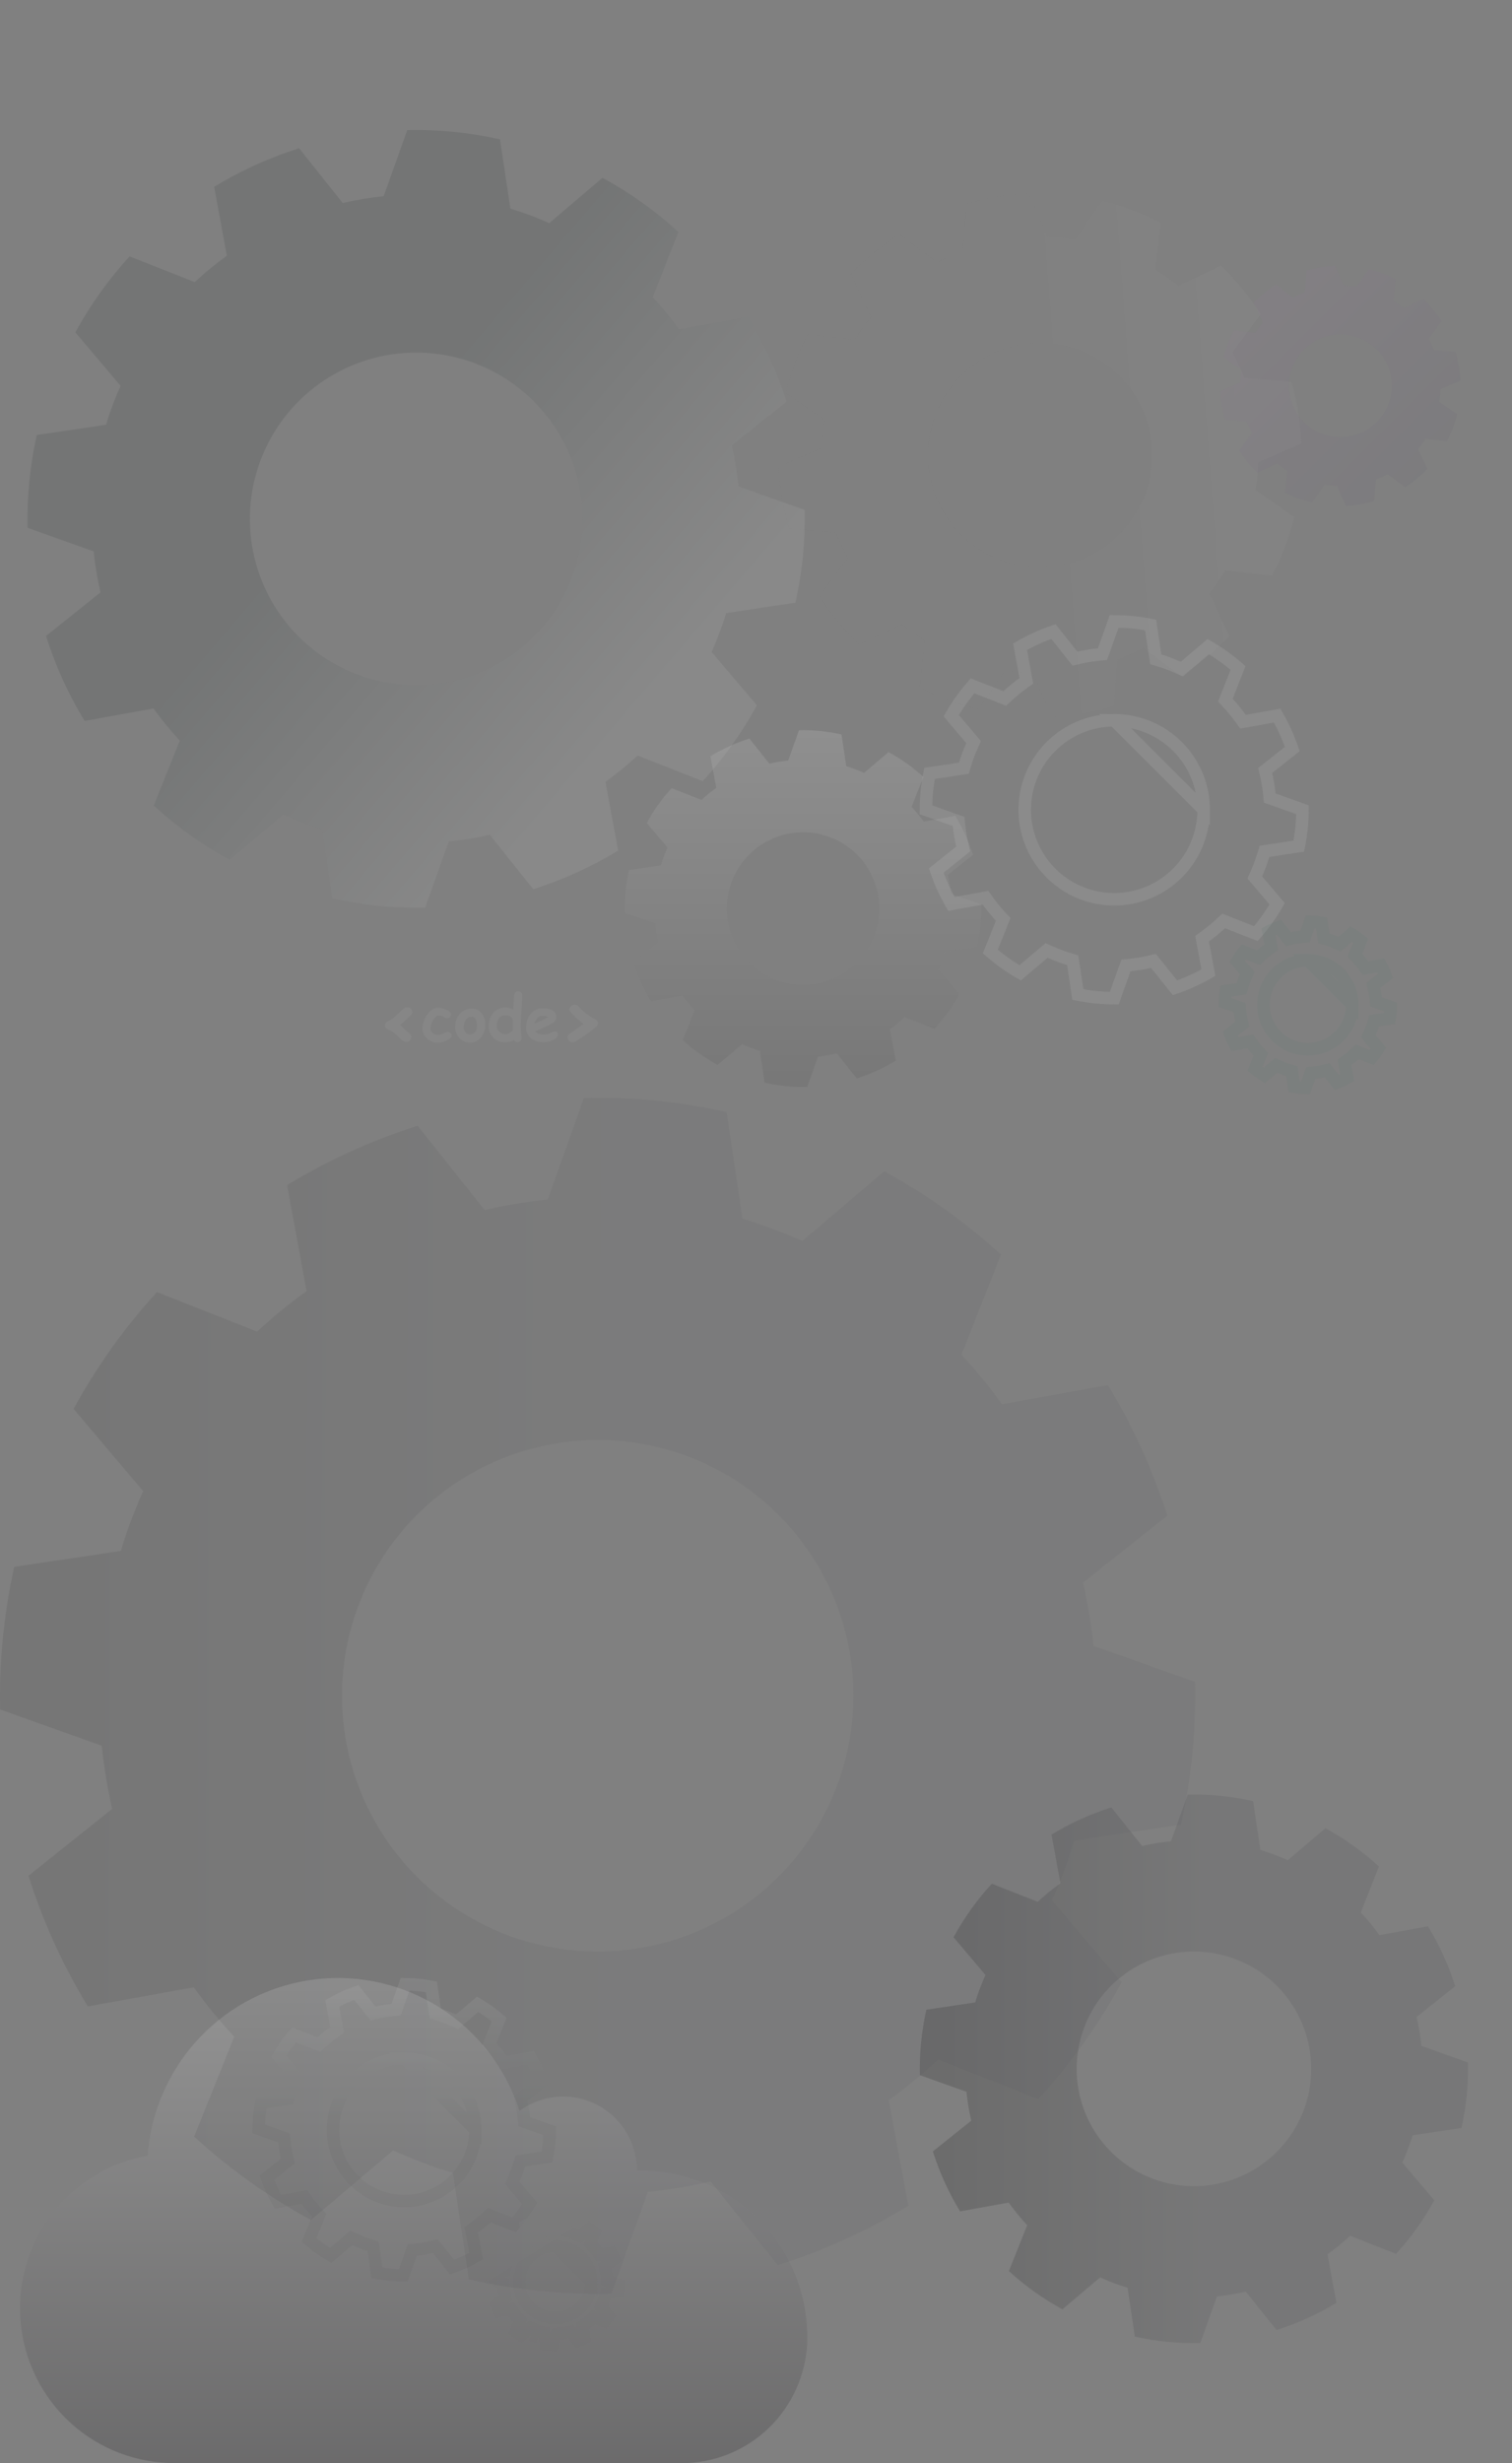<svg width="605" height="985" viewBox="0 0 605 985" fill="none" xmlns="http://www.w3.org/2000/svg">
<rect x="0" y="0" width="605" height="985" fill="#808080" stroke="none"/>
<path opacity="0.2" d="M378.235 380.609L390.96 378.7C392.205 373.116 392.769 367.402 392.641 361.683L380.517 357.364C380.261 354.831 379.841 352.316 379.262 349.837L389.324 341.845C387.592 336.392 385.215 331.164 382.243 326.273L369.595 328.554C368.111 326.486 366.495 324.515 364.758 322.654L369.473 310.701C365.246 306.839 360.568 303.502 355.54 300.763L345.759 309.081C344.055 308.321 342.298 307.622 340.495 307.013C339.872 306.793 339.248 306.61 338.624 306.42L336.723 293.707C331.139 292.453 325.423 291.886 319.701 292.019L315.374 304.147C312.841 304.397 310.329 304.813 307.851 305.394L299.85 295.342C294.392 297.069 289.16 299.443 284.266 302.413L286.593 315.065C284.523 316.545 282.552 318.158 280.691 319.894L268.735 315.18C264.87 319.406 261.53 324.083 258.787 329.109L267.092 338.926C266.332 340.629 265.624 342.378 265.016 344.18C264.803 344.803 264.62 345.434 264.43 346.058L251.706 347.951C250.458 353.534 249.891 359.248 250.017 364.968L262.148 369.287C262.406 371.82 262.822 374.334 263.396 376.814L253.402 384.806C255.128 390.264 257.505 395.495 260.483 400.386L273.131 398.104C274.613 400.17 276.227 402.138 277.961 403.997L273.177 415.92C277.404 419.784 282.082 423.123 287.11 425.865L296.922 417.57C298.633 418.33 300.383 419.037 302.193 419.653C302.816 419.866 303.44 420.041 304.064 420.231L305.958 432.959C311.545 434.207 317.263 434.772 322.987 434.64L327.315 422.52C329.843 422.26 332.353 421.841 334.829 421.265L342.83 431.256C348.289 429.526 353.521 427.149 358.415 424.177L356.08 411.57C358.147 410.084 360.118 408.469 361.982 406.734L373.93 411.449C377.798 407.225 381.139 402.548 383.879 397.519L375.558 387.733C376.319 386.03 377.018 384.281 377.634 382.471C377.863 381.833 378.045 381.232 378.235 380.609ZM351.858 363.326C351.86 369.361 350.071 375.262 346.718 380.281C343.364 385.3 338.598 389.212 333.02 391.522C327.443 393.833 321.305 394.438 315.384 393.26C309.462 392.083 304.023 389.177 299.754 384.909C295.485 380.641 292.578 375.204 291.401 369.284C290.223 363.364 290.828 357.229 293.139 351.653C295.45 346.077 299.364 341.311 304.384 337.959C309.405 334.607 315.307 332.818 321.344 332.82C325.351 332.82 329.319 333.609 333.021 335.142C336.724 336.675 340.087 338.922 342.921 341.755C345.754 344.587 348.002 347.95 349.536 351.652C351.069 355.353 351.858 359.319 351.858 363.326Z" fill="url(#paint0_linear_4_673)"/>
<path opacity="0.15" d="M290.565 245.175L318.305 241.014C321.019 228.841 322.25 216.384 321.97 203.916L295.539 194.5C294.981 188.977 294.067 183.495 292.803 178.089L314.74 160.667C310.963 148.778 305.781 137.381 299.303 126.719L271.729 131.692C268.492 127.183 264.97 122.886 261.183 118.828L271.463 92.77C262.248 84.351 252.048 77.076 241.086 71.104L219.763 89.239C216.049 87.581 212.218 86.056 208.289 84.73C206.929 84.249 205.569 83.852 204.209 83.437L200.064 55.721C187.891 52.988 175.429 51.752 162.955 52.041L153.52 78.481C148 79.026 142.522 79.934 137.122 81.199L119.678 59.285C107.779 63.051 96.373 68.227 85.703 74.701L90.777 102.285C86.264 105.51 81.966 109.026 77.91 112.811L51.844 102.533C43.419 111.747 36.137 121.943 30.156 132.902L48.262 154.302C46.604 158.015 45.062 161.828 43.736 165.756C43.272 167.116 42.873 168.492 42.459 169.851L14.719 173.979C11.999 186.151 10.763 198.608 11.037 211.077L37.485 220.492C38.046 226.014 38.954 231.495 40.204 236.903L18.416 254.325C22.179 266.226 27.362 277.63 33.853 288.291L61.428 283.318C64.66 287.82 68.177 292.111 71.957 296.164L61.527 322.157C70.743 330.581 80.942 337.861 91.904 343.839L113.294 325.754C117.025 327.411 120.839 328.953 124.785 330.296C126.145 330.76 127.504 331.141 128.864 331.555L132.993 359.305C145.174 362.025 157.64 363.255 170.118 362.968L179.553 336.545C185.066 335.978 190.538 335.065 195.935 333.81L213.379 355.591C225.279 351.819 236.685 346.638 247.354 340.159L242.264 312.675C246.77 309.434 251.067 305.913 255.131 302.132L281.18 312.41C289.612 303.201 296.895 293.004 302.868 282.041L284.728 260.707C286.386 256.994 287.912 253.181 289.255 249.236C289.752 247.844 290.15 246.534 290.565 245.175ZM233.061 207.496C233.064 220.654 229.164 233.518 221.854 244.46C214.543 255.402 204.151 263.931 191.992 268.968C179.832 274.005 166.452 275.324 153.543 272.757C140.634 270.191 128.776 263.855 119.469 254.551C110.162 245.247 103.824 233.392 101.257 220.487C98.69 207.581 100.009 194.204 105.048 182.048C110.086 169.893 118.617 159.503 129.562 152.195C140.508 144.887 153.375 140.988 166.537 140.991C175.273 140.991 183.923 142.711 191.995 146.053C200.066 149.396 207.399 154.294 213.576 160.47C219.754 166.646 224.654 173.977 227.997 182.046C231.34 190.115 233.061 198.763 233.061 207.496Z" fill="url(#paint1_linear_4_673)"/>
<g opacity="0.2">
<path opacity="0.6" d="M507.536 340.201L505.976 340.435L505.516 341.944L505.511 341.961C505.303 342.644 505.121 343.238 504.897 343.865L504.891 343.883L504.885 343.9C504.241 345.793 503.506 347.63 502.703 349.427L502.061 350.866L503.082 352.066L511.034 361.419C508.591 365.668 505.735 369.666 502.508 373.356L491.092 368.852L489.625 368.273L488.471 369.347C486.515 371.168 484.445 372.863 482.275 374.424L480.988 375.35L481.277 376.909L483.506 388.946C479.259 391.395 474.785 393.428 470.146 395.014L462.502 385.468L461.517 384.239L459.984 384.596C457.385 385.2 454.75 385.64 452.096 385.912L450.527 386.074L449.997 387.559L445.861 399.143C440.961 399.143 436.073 398.661 431.268 397.703L429.457 385.534L429.225 383.972L427.713 383.511C427.484 383.441 427.271 383.378 427.067 383.317C426.603 383.179 426.188 383.055 425.751 382.906L425.749 382.905C423.861 382.263 422.023 381.521 420.208 380.714L418.775 380.078L417.579 381.09L408.198 389.021C403.95 386.578 399.951 383.725 396.259 380.503L400.826 369.122L401.417 367.648L400.334 366.486C398.515 364.536 396.823 362.471 395.267 360.304L394.347 359.021L392.793 359.302L380.701 361.482C378.246 357.237 376.212 352.762 374.628 348.121L384.176 340.487L385.405 339.504L385.051 337.971C384.449 335.367 384.012 332.728 383.741 330.068L383.581 328.496L382.093 327.966L370.5 323.839C370.505 318.944 370.989 314.061 371.947 309.261L384.111 307.451L385.674 307.218L386.135 305.707C386.189 305.53 386.24 305.36 386.29 305.195C386.445 304.68 386.586 304.212 386.748 303.737L386.751 303.729C387.384 301.854 388.125 300.02 388.931 298.216L389.571 296.781L388.556 295.582L380.615 286.196C383.061 281.947 385.918 277.947 389.143 274.254L400.568 278.758L402.036 279.337L403.19 278.26C405.141 276.441 407.207 274.75 409.378 273.199L410.67 272.275L410.383 270.713L408.159 258.624C412.405 256.178 416.878 254.148 421.515 252.564L429.161 262.17L430.147 263.408L431.687 263.047C434.283 262.439 436.916 262.002 439.569 261.74L441.146 261.585L441.678 260.092L445.815 248.5C450.713 248.5 455.598 248.984 460.4 249.947L462.218 262.102L462.452 263.664L463.962 264.124C464.085 264.162 464.206 264.198 464.323 264.234C464.888 264.405 465.391 264.557 465.899 264.737L465.916 264.743L465.933 264.748C467.816 265.384 469.659 266.117 471.456 266.919L472.894 267.561L474.094 266.541L483.442 258.591C487.691 261.033 491.69 263.885 495.383 267.107L490.877 278.526L490.298 279.995L491.375 281.15C493.197 283.102 494.892 285.17 496.45 287.339L497.37 288.622L498.924 288.342L511.014 286.161C513.464 290.405 515.497 294.875 517.085 299.509L507.473 307.143L506.233 308.128L506.593 309.67C507.201 312.271 507.64 314.908 507.909 317.565L508.068 319.138L509.558 319.669L521.143 323.796C521.141 328.691 520.658 333.575 519.702 338.377L507.536 340.201ZM475.6 343.705C479.533 337.818 481.631 330.897 481.629 323.817L445.838 288.035C438.757 288.034 431.834 290.131 425.946 294.063C420.057 297.995 415.467 303.585 412.756 310.125C410.046 316.665 409.336 323.862 410.717 330.806C412.098 337.75 415.508 344.128 420.515 349.134C425.523 354.14 431.902 357.548 438.847 358.929C445.793 360.31 452.992 359.6 459.533 356.89C466.075 354.18 471.666 349.592 475.6 343.705ZM481.629 323.817C481.629 319.118 480.704 314.465 478.905 310.124C477.106 305.783 474.47 301.838 471.146 298.515C467.822 295.193 463.877 292.557 459.534 290.759C455.192 288.961 450.538 288.035 445.838 288.035L481.629 323.817Z" stroke="#E1E1E1" stroke-width="5"/>
<path opacity="0.2" d="M551.411 407.979L549.85 408.213L549.39 409.722C549.292 410.043 549.217 410.287 549.126 410.542L549.12 410.56L549.114 410.578C548.834 411.402 548.512 412.205 548.159 412.997L547.516 414.436L548.537 415.636L551.558 419.189C550.76 420.49 549.872 421.733 548.901 422.911L544.565 421.2L543.098 420.621L541.944 421.695C541.088 422.492 540.183 423.233 539.234 423.916L537.947 424.842L538.235 426.401L539.081 430.968C537.737 431.693 536.344 432.325 534.914 432.86L532.01 429.235L531.026 428.006L529.493 428.362C528.356 428.626 527.204 428.819 526.043 428.938L524.474 429.099L523.944 430.584L522.372 434.986C520.847 434.942 519.327 434.792 517.824 434.537L517.135 429.912L516.903 428.349L515.391 427.888C515.265 427.85 515.157 427.818 515.06 427.789C514.862 427.73 514.709 427.684 514.534 427.625L514.531 427.624C513.713 427.345 512.908 427.021 512.104 426.663L510.671 426.027L509.474 427.039L505.907 430.055C504.608 429.257 503.365 428.371 502.188 427.402L503.92 423.087L504.511 421.612L503.428 420.45C502.633 419.598 501.893 418.696 501.213 417.749L500.293 416.466L498.739 416.746L494.142 417.575C493.415 416.23 492.781 414.836 492.246 413.404L495.872 410.505L497.1 409.522L496.746 407.989C496.483 406.85 496.292 405.695 496.173 404.532L496.014 402.96L494.525 402.43L490.121 400.862C490.166 399.34 490.317 397.822 490.572 396.321L495.196 395.633L496.759 395.4L497.219 393.889C497.248 393.797 497.273 393.712 497.297 393.633C497.366 393.405 497.421 393.221 497.487 393.028L497.487 393.028L497.49 393.02C497.764 392.209 498.086 391.409 498.443 390.61L499.084 389.176L498.069 387.976L495.049 384.407C495.849 383.106 496.738 381.861 497.71 380.681L502.049 382.392L503.517 382.971L504.671 381.894C505.523 381.1 506.425 380.361 507.373 379.684L508.666 378.76L508.378 377.198L507.534 372.607C508.877 371.883 510.268 371.252 511.698 370.718L514.602 374.367L515.588 375.605L517.128 375.244C518.261 374.979 519.41 374.788 520.568 374.674L522.145 374.518L522.677 373.026L524.249 368.621C525.773 368.665 527.292 368.816 528.795 369.072L529.486 373.693L529.719 375.255L531.229 375.715C531.292 375.734 531.35 375.752 531.406 375.769C531.664 375.847 531.86 375.906 532.061 375.977L532.078 375.983L532.095 375.989C532.914 376.265 533.72 376.586 534.51 376.938L535.948 377.58L537.148 376.56L540.699 373.54C542 374.338 543.244 375.224 544.422 376.194L542.711 380.53L542.132 381.999L543.209 383.153C544.005 384.007 544.746 384.91 545.426 385.858L546.347 387.141L547.901 386.861L552.496 386.032C553.222 387.375 553.854 388.766 554.39 390.195L550.74 393.094L549.5 394.078L549.861 395.62C550.126 396.757 550.318 397.909 550.436 399.07L550.595 400.643L552.084 401.173L556.485 402.741C556.441 404.264 556.291 405.782 556.036 407.285L551.411 407.979ZM538.087 411.676C540.04 408.753 541.082 405.317 541.081 401.802L523.31 384.035C519.795 384.035 516.358 385.076 513.435 387.028C510.511 388.98 508.232 391.756 506.886 395.003C505.54 398.25 505.188 401.824 505.873 405.271C506.559 408.719 508.252 411.886 510.738 414.371C513.224 416.857 516.392 418.549 519.84 419.235C523.288 419.92 526.862 419.568 530.11 418.222C533.358 416.877 536.134 414.599 538.087 411.676ZM541.081 401.801C541.081 399.468 540.621 397.158 539.728 395.003C538.835 392.847 537.526 390.888 535.876 389.239C534.226 387.589 532.267 386.28 530.111 385.388C527.955 384.495 525.644 384.035 523.311 384.035L541.081 401.801Z" stroke="#006E4E" stroke-width="5"/>
</g>
<g opacity="0.2">
<path opacity="0.5" d="M209.772 863.943L208.211 864.177L207.751 865.687L207.75 865.692C207.586 866.229 207.447 866.683 207.277 867.16L207.271 867.178L207.265 867.196C206.768 868.654 206.201 870.071 205.581 871.46L204.939 872.899L205.959 874.099L211.911 881.099C210.132 884.147 208.076 887.025 205.771 889.698L197.226 886.326L195.76 885.748L194.606 886.822C193.096 888.226 191.5 889.534 189.826 890.738L188.539 891.664L188.827 893.223L190.496 902.23C187.426 903.973 184.205 905.436 180.872 906.6L175.15 899.456L174.166 898.227L172.633 898.584C170.628 899.05 168.595 899.389 166.548 899.6L164.979 899.761L164.449 901.246L161.353 909.917C157.825 909.894 154.307 909.546 150.842 908.88L149.487 899.771L149.255 898.208L147.743 897.747C147.556 897.69 147.385 897.64 147.225 897.592C146.868 897.486 146.56 897.394 146.23 897.281L146.227 897.28C144.773 896.786 143.356 896.213 141.951 895.589L140.519 894.953L139.322 895.965L132.299 901.902C129.253 900.123 126.375 898.07 123.701 895.768L127.118 887.253L127.71 885.779L126.626 884.617C125.223 883.113 123.918 881.52 122.718 879.849L121.797 878.566L120.243 878.846L111.192 880.479C109.444 877.41 107.98 874.188 106.817 870.853L113.963 865.139L115.191 864.156L114.837 862.624C114.373 860.615 114.035 858.578 113.827 856.527L113.667 854.955L112.178 854.424L103.502 851.336C103.529 847.812 103.877 844.297 104.544 840.837L113.65 839.482L115.212 839.249L115.673 837.738C115.716 837.596 115.757 837.461 115.797 837.33C115.917 836.932 116.023 836.579 116.146 836.219L116.149 836.21C116.636 834.768 117.207 833.354 117.83 831.958L118.471 830.524L117.456 829.324L111.511 822.298C113.293 819.25 115.349 816.37 117.654 813.695L126.205 817.066L127.673 817.645L128.827 816.569C130.331 815.165 131.925 813.861 133.599 812.665L134.891 811.741L134.604 810.179L132.94 801.132C136.008 799.391 139.228 797.93 142.56 796.767L148.282 803.956L149.268 805.195L150.808 804.834C152.81 804.365 154.84 804.028 156.886 803.826L158.462 803.67L158.995 802.178L162.091 793.501C165.617 793.525 169.134 793.874 172.596 794.544L173.957 803.643L174.19 805.204L175.7 805.665C175.799 805.695 175.894 805.723 175.987 805.751C176.427 805.885 176.805 805.999 177.188 806.135L177.205 806.141L177.222 806.147C178.673 806.636 180.095 807.202 181.482 807.821L182.921 808.463L184.121 807.443L191.117 801.493C194.165 803.271 197.044 805.324 199.718 807.626L196.346 816.172L195.767 817.641L196.844 818.796C198.249 820.302 199.557 821.896 200.758 823.57L201.679 824.852L203.232 824.572L212.282 822.94C214.026 826.007 215.489 829.225 216.655 832.555L209.462 838.268L208.222 839.253L208.582 840.794C209.051 842.8 209.39 844.834 209.597 846.884L209.756 848.457L211.246 848.987L219.917 852.076C219.892 855.601 219.544 859.116 218.879 862.577L209.772 863.943ZM185.396 867.526C188.525 862.843 190.194 857.337 190.193 851.706L161.722 823.242C156.089 823.241 150.583 824.91 145.899 828.037C141.214 831.165 137.563 835.611 135.407 840.814C133.251 846.017 132.686 851.742 133.785 857.265C134.883 862.789 137.596 867.862 141.579 871.844C145.562 875.826 150.637 878.538 156.161 879.636C161.686 880.734 167.412 880.17 172.616 878.014C177.82 875.859 182.268 872.209 185.396 867.526ZM190.193 851.705C190.193 847.968 189.456 844.266 188.026 840.813C186.595 837.36 184.497 834.222 181.854 831.579C179.21 828.936 176.071 826.839 172.617 825.409C169.163 823.979 165.461 823.242 161.722 823.242L190.193 851.705Z" stroke="url(#paint2_linear_4_673)" stroke-width="5"/>
<path opacity="0.5" d="M243.997 916.817L242.437 917.051L241.977 918.56C241.9 918.812 241.845 918.991 241.779 919.175L241.773 919.193L241.767 919.211C241.554 919.836 241.31 920.447 241.04 921.051L240.398 922.49L241.418 923.69L243.515 926.156C243.032 926.915 242.509 927.647 241.948 928.35L238.94 927.163L237.474 926.585L236.32 927.659C235.669 928.264 234.981 928.828 234.259 929.347L232.972 930.273L233.26 931.832L233.847 934.997C233.047 935.413 232.227 935.785 231.388 936.114L229.374 933.599L228.39 932.37L226.856 932.726C225.992 932.927 225.116 933.074 224.233 933.164L222.665 933.326L222.134 934.811L221.044 937.865C220.146 937.825 219.251 937.737 218.362 937.601L217.884 934.39L217.652 932.827L216.14 932.366C216.032 932.333 215.944 932.307 215.867 932.284C215.721 932.241 215.615 932.209 215.489 932.166L215.486 932.165C214.867 931.955 214.255 931.708 213.639 931.434L212.206 930.798L211.009 931.81L208.533 933.904C207.775 933.422 207.044 932.9 206.342 932.341L207.541 929.351L208.133 927.877L207.049 926.715C206.445 926.067 205.883 925.381 205.366 924.662L204.446 923.379L202.892 923.659L199.701 924.235C199.284 923.434 198.91 922.612 198.581 921.771L201.096 919.76L202.325 918.778L201.971 917.245C201.77 916.379 201.625 915.501 201.535 914.616L201.375 913.044L199.886 912.514L196.831 911.426C196.872 910.53 196.961 909.637 197.097 908.751L200.307 908.273L201.869 908.041L202.33 906.53C202.353 906.453 202.374 906.384 202.393 906.32C202.446 906.146 202.485 906.016 202.533 905.875L202.533 905.875L202.536 905.867C202.743 905.255 202.988 904.647 203.261 904.035L203.901 902.601L202.886 901.401L200.79 898.924C201.274 898.163 201.798 897.429 202.36 896.725L205.37 897.912L206.838 898.491L207.993 897.414C208.639 896.81 209.325 896.25 210.045 895.735L211.337 894.811L211.05 893.249L210.464 890.064C211.262 889.65 212.082 889.278 212.919 888.951L214.934 891.482L215.92 892.72L217.461 892.359C218.321 892.158 219.193 892.013 220.073 891.926L221.649 891.771L222.182 890.279L223.272 887.222C224.17 887.262 225.064 887.351 225.952 887.488L226.432 890.696L226.665 892.257L228.175 892.717C228.226 892.733 228.274 892.747 228.318 892.761C228.518 892.821 228.657 892.863 228.801 892.915L228.818 892.921L228.835 892.926C229.455 893.136 230.068 893.379 230.67 893.648L232.109 894.29L233.309 893.269L235.773 891.174C236.532 891.656 237.264 892.178 237.968 892.739L236.781 895.746L236.202 897.215L237.279 898.369C237.884 899.018 238.447 899.704 238.964 900.425L239.885 901.708L241.439 901.427L244.628 900.852C245.044 901.651 245.417 902.47 245.746 903.308L243.214 905.318L241.974 906.303L242.335 907.845C242.537 908.708 242.682 909.584 242.772 910.466L242.931 912.039L244.42 912.57L247.473 913.657C247.433 914.554 247.345 915.448 247.209 916.335L243.997 916.817ZM215.203 934.695C215.272 934.716 215.342 934.737 215.412 934.758L212.623 933.719C213.292 934.016 213.974 934.292 214.681 934.532C214.855 934.592 215.029 934.643 215.203 934.695ZM234.143 920.55C235.726 918.18 236.571 915.393 236.571 912.542L222.158 898.132C219.307 898.132 216.519 898.977 214.148 900.56C211.777 902.143 209.929 904.394 208.837 907.028C207.746 909.661 207.46 912.56 208.016 915.356C208.572 918.152 209.945 920.72 211.962 922.736C213.978 924.752 216.547 926.125 219.344 926.681C222.14 927.236 225.039 926.951 227.673 925.86C230.307 924.768 232.559 922.921 234.143 920.55ZM236.571 912.541C236.571 910.649 236.198 908.776 235.473 907.027C234.749 905.279 233.687 903.691 232.349 902.353C231.011 901.015 229.422 899.953 227.673 899.229C225.925 898.505 224.051 898.133 222.158 898.132L236.571 912.541Z" stroke="url(#paint3_linear_4_673)" stroke-width="5"/>
</g>
<g opacity="0.2">
<path d="M565.23 853.886L584.796 850.952C586.711 842.365 587.579 833.579 587.381 824.784L568.738 818.143C568.344 814.247 567.7 810.381 566.809 806.568L582.282 794.279C579.618 785.893 575.962 777.854 571.393 770.334L551.943 773.841C549.661 770.661 547.176 767.63 544.505 764.768L551.756 746.388C545.256 740.449 538.062 735.318 530.33 731.106L515.289 743.897C512.67 742.728 509.968 741.652 507.196 740.717C506.237 740.378 505.278 740.097 504.319 739.805L501.395 720.256C492.809 718.328 484.018 717.456 475.22 717.66L468.566 736.309C464.672 736.693 460.808 737.334 456.999 738.227L444.695 722.769C436.302 725.426 428.257 729.076 420.731 733.643L424.31 753.099C421.126 755.374 418.094 757.854 415.234 760.524L396.848 753.275C390.906 759.773 385.769 766.965 381.55 774.695L394.322 789.789C393.152 792.409 392.065 795.098 391.129 797.869C390.802 798.828 390.521 799.798 390.229 800.757L370.662 803.668C368.744 812.254 367.872 821.04 368.065 829.835L386.72 836.477C387.116 840.372 387.756 844.238 388.638 848.052L373.27 860.341C375.924 868.734 379.58 876.778 384.159 884.298L403.608 880.79C405.888 883.966 408.368 886.993 411.035 889.852L403.679 908.185C410.178 914.127 417.373 919.262 425.105 923.479L440.192 910.723C442.824 911.892 445.514 912.979 448.297 913.926C449.256 914.254 450.215 914.522 451.174 914.815L454.086 934.388C462.678 936.307 471.472 937.174 480.273 936.972L486.928 918.334C490.816 917.934 494.676 917.29 498.483 916.405L510.787 931.769C519.18 929.108 527.225 925.454 534.751 920.883L531.16 901.497C534.339 899.212 537.37 896.728 540.236 894.061L558.61 901.31C564.557 894.815 569.694 887.623 573.908 879.89L561.113 864.842C562.282 862.223 563.358 859.534 564.306 856.751C564.657 855.769 564.937 854.845 565.23 853.886ZM524.669 827.31C524.672 836.591 521.921 845.664 516.764 853.382C511.608 861.1 504.278 867.116 495.701 870.669C487.125 874.222 477.687 875.152 468.581 873.342C459.476 871.532 451.112 867.063 444.547 860.5C437.983 853.937 433.512 845.575 431.702 836.473C429.891 827.37 430.822 817.934 434.375 809.36C437.929 800.786 443.947 793.458 451.667 788.303C459.387 783.148 468.463 780.398 477.747 780.401C483.909 780.401 490.01 781.614 495.703 783.971C501.396 786.329 506.569 789.784 510.926 794.14C515.283 798.496 518.74 803.667 521.098 809.359C523.456 815.05 524.669 821.15 524.669 827.31Z" fill="url(#paint4_linear_4_673)"/>
<path d="M565.23 853.886L584.796 850.952C586.711 842.365 587.579 833.579 587.381 824.784L568.738 818.143C568.344 814.247 567.7 810.381 566.809 806.568L582.282 794.279C579.618 785.893 575.962 777.854 571.393 770.334L551.943 773.841C549.661 770.661 547.176 767.63 544.505 764.768L551.756 746.388C545.256 740.449 538.062 735.318 530.33 731.106L515.289 743.897C512.67 742.728 509.968 741.652 507.196 740.717C506.237 740.378 505.278 740.097 504.319 739.805L501.395 720.256C492.809 718.328 484.018 717.456 475.22 717.66L468.566 736.309C464.672 736.693 460.808 737.334 456.999 738.227L444.695 722.769C436.302 725.426 428.257 729.076 420.731 733.643L424.31 753.099C421.126 755.374 418.094 757.854 415.234 760.524L396.848 753.275C390.906 759.773 385.769 766.965 381.55 774.695L394.322 789.789C393.152 792.409 392.065 795.098 391.129 797.869C390.802 798.828 390.521 799.798 390.229 800.757L370.662 803.668C368.744 812.254 367.872 821.04 368.065 829.835L386.72 836.477C387.116 840.372 387.756 844.238 388.638 848.052L373.27 860.341C375.924 868.734 379.58 876.778 384.159 884.298L403.608 880.79C405.888 883.966 408.368 886.993 411.035 889.852L403.679 908.185C410.178 914.127 417.373 919.262 425.105 923.479L440.192 910.723C442.824 911.892 445.514 912.979 448.297 913.926C449.256 914.254 450.215 914.522 451.174 914.815L454.086 934.388C462.678 936.307 471.472 937.174 480.273 936.972L486.928 918.334C490.816 917.934 494.676 917.29 498.483 916.405L510.787 931.769C519.18 929.108 527.225 925.454 534.751 920.883L531.16 901.497C534.339 899.212 537.37 896.728 540.236 894.061L558.61 901.31C564.557 894.815 569.694 887.623 573.908 879.89L561.113 864.842C562.282 862.223 563.358 859.534 564.306 856.751C564.657 855.769 564.937 854.845 565.23 853.886ZM524.669 827.31C524.672 836.591 521.921 845.664 516.764 853.382C511.608 861.1 504.278 867.116 495.701 870.669C487.125 874.222 477.687 875.152 468.581 873.342C459.476 871.532 451.112 867.063 444.547 860.5C437.983 853.937 433.512 845.575 431.702 836.473C429.891 827.37 430.822 817.934 434.375 809.36C437.929 800.786 443.947 793.458 451.667 788.303C459.387 783.148 468.463 780.398 477.747 780.401C483.909 780.401 490.01 781.614 495.703 783.971C501.396 786.329 506.569 789.784 510.926 794.14C515.283 798.496 518.74 803.667 521.098 809.359C523.456 815.05 524.669 821.15 524.669 827.31Z" fill="black" fill-opacity="0.2"/>
</g>
<g opacity="0.2">
<path opacity="0.2" d="M493.232 140.84L504.466 125.641C499.959 118.549 494.611 112.028 488.537 106.22L471.458 114.327C468.561 111.962 465.514 109.785 462.336 107.812L464.487 89.06C457.023 85.194 449.124 82.234 440.958 80.24L430.189 95.747C426.499 95.141 422.774 94.772 419.036 94.643L411.519 77.329C403.117 77.709 394.792 79.103 386.724 81.48L385.205 100.279C382.645 101.259 380.094 102.358 377.59 103.598C376.713 104.017 375.876 104.475 375.03 104.925L359.85 93.695C352.748 98.193 346.222 103.542 340.417 109.622L348.519 126.714C346.148 129.604 343.971 132.647 342.001 135.822L323.249 133.692C319.374 141.156 316.406 149.056 314.407 157.224L329.966 167.949C329.353 171.636 328.98 175.359 328.851 179.094L311.536 186.617C311.911 195.02 313.3 203.348 315.671 211.418L334.494 212.987C335.473 215.547 336.555 218.098 337.795 220.601C338.221 221.47 338.687 222.315 339.137 223.161L327.887 238.344C332.391 245.439 337.737 251.962 343.808 257.773L360.895 249.658C363.793 252.021 366.837 254.2 370.009 256.181L367.929 274.862C375.391 278.739 383.294 281.703 391.466 283.69L402.235 268.183C405.92 268.788 409.64 269.157 413.372 269.287L420.786 286.64C429.19 286.263 437.518 284.872 445.589 282.497L447.164 263.69C449.731 262.702 452.283 261.62 454.803 260.379C455.671 259.953 456.501 259.486 457.346 259.036L472.534 270.29C479.634 265.783 486.159 260.429 491.968 254.347L483.874 237.263C486.23 234.367 488.402 231.324 490.376 228.155L509.064 230.222C512.937 222.755 515.902 214.852 517.898 206.682L502.379 196.013C502.982 192.322 503.352 188.597 503.486 184.859L520.793 177.345C520.424 168.941 519.035 160.612 516.658 152.543L497.851 151.021C496.872 148.462 495.782 145.919 494.543 143.4C494.116 142.499 493.682 141.686 493.232 140.84ZM447.883 150.286C454.154 156.554 458.424 164.54 460.154 173.237C461.885 181.933 460.997 190.947 457.604 199.14C454.21 207.333 448.463 214.337 441.09 219.265C433.717 224.192 425.049 226.823 416.182 226.824C407.315 226.826 398.647 224.197 391.276 219.272C383.904 214.346 378.159 207.344 374.768 199.152C371.377 190.96 370.492 181.946 372.225 173.249C373.957 164.552 378.23 156.564 384.503 150.295C388.665 146.133 393.606 142.831 399.044 140.578C404.481 138.325 410.309 137.165 416.195 137.164C422.08 137.163 427.908 138.322 433.345 140.573C438.782 142.825 443.722 146.125 447.883 150.286Z" fill="url(#paint5_linear_4_673)"/>
<path opacity="0.2" d="M571.673 135.418L576.826 128.447C574.759 125.193 572.306 122.202 569.52 119.538L561.686 123.257C560.357 122.172 558.959 121.174 557.502 120.268L558.488 111.667C555.064 109.894 551.441 108.536 547.695 107.621L542.756 114.734C541.063 114.456 539.355 114.287 537.64 114.228L534.192 106.286C530.338 106.46 526.519 107.1 522.819 108.19L522.122 116.813C520.948 117.263 519.777 117.766 518.629 118.335C518.227 118.528 517.843 118.738 517.455 118.944L510.492 113.793C507.234 115.856 504.241 118.31 501.578 121.099L505.294 128.939C504.207 130.264 503.208 131.66 502.304 133.117L493.703 132.14C491.926 135.563 490.564 139.187 489.647 142.934L496.784 147.853C496.503 149.544 496.332 151.252 496.273 152.965L488.33 156.416C488.502 160.271 489.139 164.09 490.227 167.792L498.861 168.512C499.31 169.686 499.806 170.856 500.375 172.004C500.571 172.403 500.784 172.791 500.991 173.178L495.83 180.143C497.896 183.397 500.348 186.39 503.133 189.055L510.971 185.333C512.3 186.417 513.697 187.416 515.152 188.325L514.197 196.894C517.62 198.672 521.245 200.032 524.994 200.943L529.933 193.83C531.624 194.108 533.33 194.277 535.042 194.336L538.443 202.296C542.298 202.123 546.118 201.485 549.82 200.396L550.542 191.769C551.72 191.316 552.89 190.819 554.046 190.25C554.445 190.055 554.825 189.841 555.213 189.634L562.179 194.796C565.436 192.729 568.429 190.273 571.093 187.483L567.381 179.647C568.462 178.318 569.458 176.923 570.363 175.469L578.936 176.417C580.712 172.992 582.072 169.367 582.988 165.62L575.869 160.726C576.146 159.033 576.315 157.324 576.377 155.61L584.316 152.163C584.146 148.308 583.509 144.488 582.419 140.786L573.792 140.088C573.343 138.915 572.843 137.748 572.275 136.592C572.079 136.179 571.88 135.806 571.673 135.418ZM550.872 139.751C553.748 142.626 555.707 146.29 556.501 150.278C557.295 154.267 556.887 158.402 555.331 162.16C553.774 165.918 551.138 169.131 547.756 171.391C544.374 173.652 540.398 174.858 536.331 174.859C532.264 174.859 528.288 173.654 524.906 171.394C521.525 169.135 518.89 165.923 517.335 162.166C515.779 158.408 515.373 154.273 516.168 150.284C516.963 146.295 518.923 142.631 521.8 139.755C523.709 137.846 525.975 136.331 528.47 135.298C530.964 134.265 533.637 133.732 536.337 133.732C539.036 133.732 541.709 134.263 544.203 135.296C546.697 136.329 548.963 137.842 550.872 139.751Z" fill="url(#paint6_linear_4_673)"/>
</g>
<path opacity="0.2" d="M272.541 984.999C285.544 985.071 298.068 980.077 307.479 971.069C316.89 962.06 322.453 949.739 323 936.697C323 936.003 323 935.271 323 934.577C323.005 925.844 321.297 917.196 317.972 909.126C314.648 901.057 309.773 893.723 303.625 887.545C297.478 881.366 290.178 876.464 282.143 873.117C274.108 869.771 265.496 868.046 256.797 868.041H254.877C254.877 862.561 253.364 857.189 250.507 852.52C247.65 847.852 243.559 844.069 238.69 841.593C233.821 839.117 228.363 838.045 222.923 838.494C217.483 838.944 212.274 840.898 207.874 844.14C202.442 827.212 191.314 812.707 176.397 803.111C161.481 793.516 143.704 789.427 126.113 791.546C108.523 793.665 92.214 801.86 79.983 814.726C67.751 827.592 60.358 844.328 59.07 862.066C43.809 864.739 30.11 873.08 20.695 885.43C11.281 897.78 6.841 913.234 8.259 928.72C9.677 944.206 16.848 958.589 28.347 969.009C39.846 979.43 54.831 985.124 70.321 984.961L272.541 984.999Z" fill="url(#paint7_linear_4_673)"/>
<g opacity="0.05">
<path d="M164.303 406.059C163.4 406.95 161.984 408.232 160.092 409.904C160.885 410.686 162.13 411.821 163.827 413.298C164.056 413.446 164.247 413.645 164.384 413.88C164.522 414.114 164.603 414.378 164.621 414.65C164.639 414.921 164.593 415.193 164.487 415.444C164.381 415.695 164.218 415.917 164.01 416.094C163.619 416.475 163.092 416.686 162.545 416.68C161.69 416.565 160.899 416.165 160.299 415.544L158.468 413.75C157.663 412.918 156.689 412.268 155.611 411.845C154.537 411.467 154 410.869 154 410.063C154 409.257 154.476 408.745 155.441 408.317C156.638 407.732 157.724 406.943 158.651 405.986C160.25 404.423 161.215 403.544 161.557 403.275C161.943 402.96 162.425 402.783 162.924 402.775C163.196 402.771 163.467 402.82 163.721 402.921C163.974 403.022 164.205 403.171 164.401 403.361C164.597 403.529 164.753 403.739 164.858 403.974C164.963 404.21 165.014 404.466 165.008 404.724C165.002 404.982 164.939 405.236 164.824 405.467C164.708 405.697 164.543 405.9 164.34 406.059H164.303Z" fill="white"/>
<path d="M175.559 416.997C173.89 417.05 172.259 416.494 170.969 415.434C170.332 414.913 169.825 414.252 169.486 413.502C169.147 412.753 168.986 411.935 169.016 411.113C169.079 409.275 169.692 407.497 170.774 406.01C172.092 403.992 173.63 402.987 175.388 402.995C176.432 403.033 177.459 403.269 178.416 403.69C179.819 404.264 180.515 404.911 180.515 405.668C180.514 406.071 180.361 406.459 180.088 406.755C179.947 406.919 179.77 407.049 179.571 407.136C179.373 407.223 179.157 407.263 178.941 407.255C178.458 407.21 178.004 407.009 177.647 406.681C176.976 406.249 176.183 406.048 175.388 406.108C174.753 406.108 174.057 406.73 173.313 407.975C172.695 408.913 172.329 409.993 172.251 411.113C172.231 411.505 172.306 411.896 172.47 412.253C172.633 412.61 172.881 412.923 173.191 413.164C173.874 413.667 174.711 413.917 175.559 413.872C176.279 413.824 176.978 413.607 177.598 413.237C178.069 412.945 178.584 412.731 179.124 412.602C179.548 412.608 179.954 412.778 180.256 413.076C180.559 413.374 180.735 413.777 180.747 414.201C180.747 414.848 180.051 415.495 178.635 416.142C177.677 416.629 176.631 416.92 175.559 416.997V416.997Z" fill="white"/>
<path d="M187.994 416.948C187.262 416.961 186.535 416.827 185.856 416.555C185.177 416.282 184.559 415.876 184.039 415.361C183.428 414.762 182.944 414.045 182.616 413.254C182.289 412.464 182.125 411.615 182.135 410.759C182.068 409.006 182.602 407.283 183.648 405.876C184.248 405.055 185.041 404.395 185.956 403.954C186.872 403.514 187.882 403.306 188.898 403.349C189.67 403.326 190.437 403.495 191.127 403.843C191.818 404.19 192.411 404.704 192.853 405.339C193.766 406.631 194.229 408.188 194.171 409.77C194.214 411.523 193.673 413.241 192.633 414.653C192.106 415.386 191.408 415.978 190.599 416.378C189.791 416.778 188.896 416.974 187.994 416.948V416.948ZM188.739 406.596C188.242 406.584 187.752 406.708 187.321 406.956C186.891 407.203 186.537 407.565 186.297 408C185.781 408.826 185.518 409.785 185.54 410.759C185.515 411.178 185.577 411.598 185.725 411.991C185.872 412.384 186.1 412.742 186.395 413.042C186.6 413.247 186.843 413.409 187.112 413.518C187.38 413.627 187.668 413.681 187.958 413.676C188.655 413.685 189.329 413.422 189.838 412.944C190.145 412.638 190.388 412.275 190.554 411.875C190.719 411.475 190.804 411.045 190.802 410.612C190.948 407.951 190.204 406.608 188.739 406.547V406.596Z" fill="white"/>
<path d="M205.368 403.715C205.465 400.895 205.6 398.942 205.746 397.867C205.776 397.557 205.894 397.262 206.086 397.017C206.278 396.772 206.535 396.586 206.829 396.482C207.123 396.379 207.44 396.361 207.743 396.431C208.047 396.501 208.324 396.656 208.542 396.879C208.691 397.031 208.808 397.213 208.886 397.412C208.964 397.612 209 397.825 208.994 398.038C208.994 399.259 208.896 401.066 208.713 403.459C208.53 405.851 208.432 407.67 208.432 408.891C208.379 410.877 208.473 412.864 208.713 414.836C208.729 414.958 208.729 415.081 208.713 415.202C208.718 415.417 208.676 415.63 208.59 415.826C208.503 416.022 208.374 416.197 208.212 416.338C207.895 416.625 207.481 416.782 207.052 416.777C206.77 416.787 206.491 416.715 206.248 416.57C206.005 416.425 205.81 416.213 205.685 415.959C205.15 416.288 204.558 416.516 203.94 416.631C203.318 416.729 202.689 416.778 202.06 416.777C201.209 416.805 200.362 416.663 199.568 416.359C198.773 416.055 198.047 415.595 197.433 415.007C196.811 414.412 196.322 413.692 195.998 412.895C195.674 412.097 195.522 411.24 195.553 410.38C195.463 408.405 196.141 406.471 197.445 404.984C198.063 404.31 198.819 403.776 199.661 403.42C200.504 403.064 201.414 402.894 202.328 402.921C202.891 402.918 203.453 402.984 204.001 403.117C204.489 403.23 204.953 403.433 205.368 403.715V403.715ZM205.111 407.634C204.887 407.13 204.517 406.705 204.049 406.413C203.568 406.148 203.024 406.018 202.475 406.034C201.965 405.996 201.453 406.072 200.976 406.255C200.499 406.439 200.068 406.726 199.716 407.096C199.04 408.015 198.715 409.145 198.8 410.283C198.795 410.713 198.881 411.14 199.051 411.535C199.221 411.93 199.473 412.286 199.789 412.578C200.092 412.885 200.453 413.129 200.851 413.294C201.25 413.46 201.677 413.544 202.108 413.542C202.604 413.569 203.099 413.49 203.561 413.31C203.971 413.087 204.356 412.821 204.709 412.517C204.843 412.407 204.977 412.272 205.111 412.138C205.099 411.784 205.099 410.27 205.111 407.634V407.634Z" fill="white"/>
<path d="M217.479 416.777C215.739 416.861 214.021 416.362 212.596 415.361C211.914 414.854 211.366 414.186 211.002 413.418C210.638 412.649 210.469 411.803 210.509 410.954C210.451 409.044 211.036 407.17 212.169 405.631C212.733 404.85 213.479 404.22 214.343 403.794C215.207 403.368 216.162 403.161 217.125 403.19C218.36 403.151 219.587 403.393 220.714 403.898C221.235 404.095 221.689 404.437 222.02 404.885C222.352 405.332 222.548 405.865 222.586 406.421C222.623 406.977 222.5 407.531 222.231 408.019C221.962 408.507 221.558 408.907 221.068 409.172C220.176 409.717 219.241 410.191 218.273 410.588L214.073 412.443C214.477 412.875 214.974 413.21 215.526 413.42C216.303 413.682 217.126 413.784 217.944 413.722C218.762 413.659 219.559 413.431 220.287 413.054C220.777 412.716 221.343 412.506 221.935 412.443C222.105 412.416 222.278 412.429 222.443 412.479C222.607 412.53 222.757 412.617 222.882 412.735C223.007 412.853 223.103 412.998 223.164 413.159C223.224 413.32 223.246 413.493 223.229 413.664C223.229 414.604 222.533 415.373 221.154 415.971C219.997 416.489 218.746 416.763 217.479 416.777V416.777ZM217.15 406.229C216.415 406.216 215.704 406.492 215.172 406.999C214.544 407.644 214.091 408.438 213.854 409.306L216.649 408.085C217.572 407.68 218.465 407.211 219.323 406.681C218.65 406.345 217.901 406.189 217.15 406.229V406.229Z" fill="white"/>
<path d="M238.451 410.649C235.935 412.822 233.23 414.767 230.369 416.46C230.002 416.687 229.58 416.809 229.148 416.814C228.876 416.819 228.606 416.769 228.354 416.666C228.102 416.563 227.874 416.41 227.683 416.215C227.494 416.041 227.344 415.83 227.241 415.595C227.138 415.359 227.085 415.105 227.085 414.848C227.093 414.545 227.177 414.25 227.328 413.987C227.48 413.725 227.694 413.505 227.952 413.347C229.173 412.504 231.053 411.198 233.519 409.465C232.271 408.559 231.084 407.572 229.966 406.51C228.538 405.167 227.818 404.215 227.818 403.678C227.818 403.417 227.878 403.16 227.992 402.925C228.106 402.691 228.272 402.485 228.477 402.323C228.88 401.954 229.407 401.749 229.954 401.749C230.247 401.755 230.536 401.82 230.803 401.942C231.07 402.064 231.308 402.239 231.504 402.457C233.347 404.494 235.523 406.203 237.938 407.511C238.805 407.926 239.244 408.476 239.244 409.159C239.228 409.45 239.149 409.734 239.012 409.992C238.875 410.249 238.683 410.473 238.451 410.649V410.649Z" fill="white"/>
</g>
<g opacity="0.1">
<path d="M429.894 736.05L472.551 729.652C476.725 710.933 478.617 691.778 478.186 672.605L437.543 658.126C436.684 649.633 435.279 641.204 433.336 632.891L467.07 606.101C461.262 587.818 453.293 570.292 443.331 553.897L400.929 561.544C395.952 554.61 390.536 548.003 384.713 541.763L400.521 501.693C386.35 488.747 370.666 477.56 353.81 468.377L321.02 496.263C315.308 493.714 309.419 491.369 303.376 489.33C301.285 488.591 299.194 487.979 297.103 487.342L290.729 444.722C272.009 440.519 252.846 438.619 233.665 439.063L219.157 479.72C210.669 480.558 202.245 481.955 193.94 483.901L167.117 450.203C148.819 455.994 131.28 463.952 114.873 473.908L122.675 516.324C115.735 521.284 109.125 526.691 102.889 532.51L62.807 516.707C49.851 530.875 38.653 546.554 29.456 563.405L57.299 596.313C54.75 602.022 52.378 607.885 50.339 613.926C49.625 616.016 49.013 618.132 48.375 620.222L5.718 626.57C1.536 645.287 -0.364 664.442 0.057 683.617L40.726 698.095C41.589 706.586 42.986 715.015 44.908 723.331L11.404 750.121C17.19 768.42 25.16 785.956 35.142 802.35L77.544 794.703C82.514 801.627 87.922 808.225 93.735 814.458L77.697 854.427C91.868 867.381 107.552 878.576 124.409 887.768L157.3 859.958C163.037 862.507 168.902 864.878 174.97 866.942C177.061 867.656 179.152 868.242 181.243 868.88L187.591 911.55C206.322 915.734 225.493 917.626 244.68 917.184L259.188 876.552C267.666 875.681 276.08 874.276 284.38 872.346L311.203 905.84C329.502 900.04 347.041 892.073 363.448 882.109L355.62 839.846C362.549 834.863 369.158 829.448 375.406 823.634L415.463 839.438C428.429 825.279 439.627 809.598 448.813 792.74L420.919 759.934C423.469 754.225 425.815 748.362 427.88 742.295C428.645 740.154 429.257 738.14 429.894 736.05ZM341.469 678.111C341.474 698.344 335.477 718.125 324.235 734.951C312.994 751.777 297.014 764.892 278.316 772.637C259.618 780.382 239.043 782.41 219.192 778.464C199.341 774.518 181.107 764.775 166.795 750.468C152.484 736.16 142.738 717.931 138.791 698.086C134.844 678.241 136.872 657.671 144.62 638.979C152.367 620.286 165.486 604.311 182.317 593.073C199.147 581.835 218.934 575.839 239.173 575.844C252.607 575.844 265.909 578.489 278.32 583.628C290.731 588.768 302.008 596.301 311.507 605.797C321.006 615.294 328.541 626.567 333.682 638.975C338.823 651.383 341.469 664.681 341.469 678.111Z" fill="url(#paint8_linear_4_673)"/>
<path d="M429.894 736.05L472.551 729.652C476.725 710.933 478.617 691.778 478.186 672.605L437.543 658.126C436.684 649.633 435.279 641.204 433.336 632.891L467.07 606.101C461.262 587.818 453.293 570.292 443.331 553.897L400.929 561.544C395.952 554.61 390.536 548.003 384.713 541.763L400.521 501.693C386.35 488.747 370.666 477.56 353.81 468.377L321.02 496.263C315.308 493.714 309.419 491.369 303.376 489.33C301.285 488.591 299.194 487.979 297.103 487.342L290.729 444.722C272.009 440.519 252.846 438.619 233.665 439.063L219.157 479.72C210.669 480.558 202.245 481.955 193.94 483.901L167.117 450.203C148.819 455.994 131.28 463.952 114.873 473.908L122.675 516.324C115.735 521.284 109.125 526.691 102.889 532.51L62.807 516.707C49.851 530.875 38.653 546.554 29.456 563.405L57.299 596.313C54.75 602.022 52.378 607.885 50.339 613.926C49.625 616.016 49.013 618.132 48.375 620.222L5.718 626.57C1.536 645.287 -0.364 664.442 0.057 683.617L40.726 698.095C41.589 706.586 42.986 715.015 44.908 723.331L11.404 750.121C17.19 768.42 25.16 785.956 35.142 802.35L77.544 794.703C82.514 801.627 87.922 808.225 93.735 814.458L77.697 854.427C91.868 867.381 107.552 878.576 124.409 887.768L157.3 859.958C163.037 862.507 168.902 864.878 174.97 866.942C177.061 867.656 179.152 868.242 181.243 868.88L187.591 911.55C206.322 915.734 225.493 917.626 244.68 917.184L259.188 876.552C267.666 875.681 276.08 874.276 284.38 872.346L311.203 905.84C329.502 900.04 347.041 892.073 363.448 882.109L355.62 839.846C362.549 834.863 369.158 829.448 375.406 823.634L415.463 839.438C428.429 825.279 439.627 809.598 448.813 792.74L420.919 759.934C423.469 754.225 425.815 748.362 427.88 742.295C428.645 740.154 429.257 738.14 429.894 736.05ZM341.469 678.111C341.474 698.344 335.477 718.125 324.235 734.951C312.994 751.777 297.014 764.892 278.316 772.637C259.618 780.382 239.043 782.41 219.192 778.464C199.341 774.518 181.107 764.775 166.795 750.468C152.484 736.16 142.738 717.931 138.791 698.086C134.844 678.241 136.872 657.671 144.62 638.979C152.367 620.286 165.486 604.311 182.317 593.073C199.147 581.835 218.934 575.839 239.173 575.844C252.607 575.844 265.909 578.489 278.32 583.628C290.731 588.768 302.008 596.301 311.507 605.797C321.006 615.294 328.541 626.567 333.682 638.975C338.823 651.383 341.469 664.681 341.469 678.111Z" fill="black" fill-opacity="0.2"/>
</g>
<defs>
<linearGradient id="paint0_linear_4_673" x1="321.329" y1="292" x2="321.329" y2="434.658" gradientUnits="userSpaceOnUse">
<stop stop-color="#CDCDCD"/>
<stop offset="1" stop-color="#575757"/>
</linearGradient>
<linearGradient id="paint1_linear_4_673" x1="322.009" y1="315.343" x2="129.319" y2="150.035" gradientUnits="userSpaceOnUse">
<stop offset="0.268" stop-color="#BDBDBD"/>
<stop offset="0.86" stop-color="#2C3737"/>
</linearGradient>
<linearGradient id="paint2_linear_4_673" x1="161.709" y1="791" x2="161.709" y2="912.418" gradientUnits="userSpaceOnUse">
<stop stop-color="#EFEFEF"/>
<stop offset="0.457" stop-color="#4F5452"/>
</linearGradient>
<linearGradient id="paint3_linear_4_673" x1="173" y1="862.5" x2="222.152" y2="940.39" gradientUnits="userSpaceOnUse">
<stop stop-color="#BBBBBB"/>
<stop offset="0.636" stop-color="#6D6D6D"/>
</linearGradient>
<linearGradient id="paint4_linear_4_673" x1="377.172" y1="717.632" x2="481.834" y2="717.954" gradientUnits="userSpaceOnUse">
<stop stop-color="#252525"/>
<stop offset="1" stop-color="#6A6B6F"/>
</linearGradient>
<linearGradient id="paint5_linear_4_673" x1="541.644" y1="159.29" x2="371.079" y2="172.336" gradientUnits="userSpaceOnUse">
<stop offset="0.268" stop-color="#C7C7C7"/>
<stop offset="0.86" stop-color="#717171"/>
</linearGradient>
<linearGradient id="paint6_linear_4_673" x1="502.344" y1="120.314" x2="570.313" y2="188.282" gradientUnits="userSpaceOnUse">
<stop stop-color="#BA6FCD"/>
<stop offset="1" stop-color="#230E4D"/>
</linearGradient>
<linearGradient id="paint7_linear_4_673" x1="165.5" y1="791" x2="165.5" y2="985" gradientUnits="userSpaceOnUse">
<stop stop-color="#E4E4E4"/>
<stop offset="1" stop-color="#1B191D"/>
</linearGradient>
<linearGradient id="paint8_linear_4_673" x1="19.912" y1="439.003" x2="248.083" y2="439.705" gradientUnits="userSpaceOnUse">
<stop stop-color="#252525"/>
<stop offset="1" stop-color="#6A6B6F"/>
</linearGradient>
</defs>
</svg>
